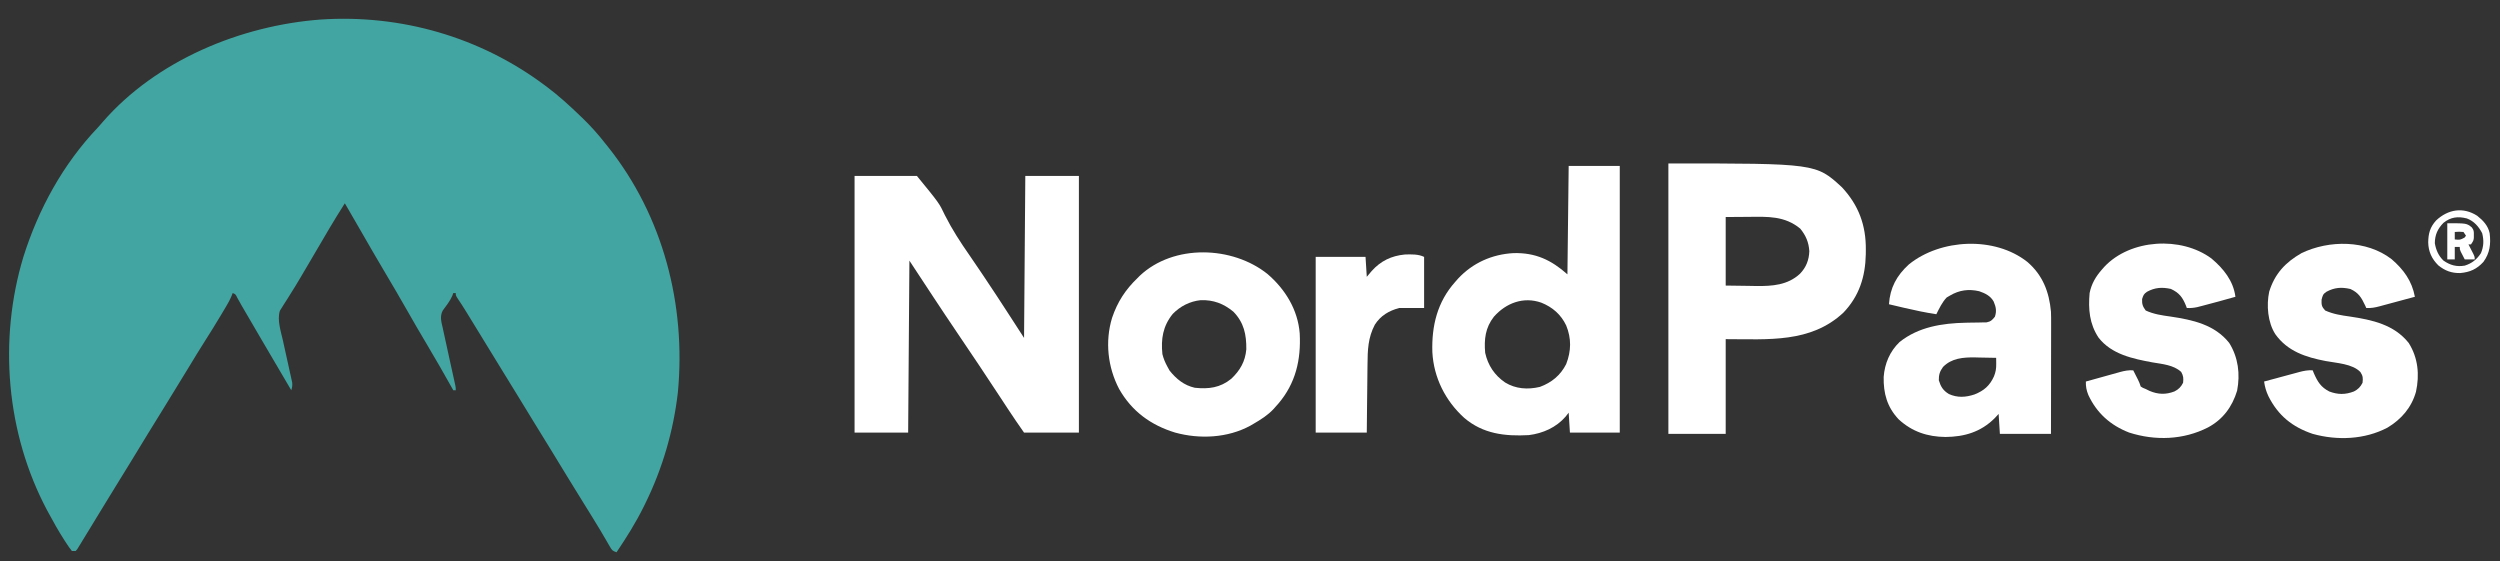 <svg width="236" height="53" viewBox="0 0 236 53" fill="none" xmlns="http://www.w3.org/2000/svg">
<rect x="0" y="0" width="236" height="53" fill="#333333" stroke="none"/>
<g clip-path="url(#clip0_6995_1593)">
<path d="M51.377 8.016C51.449 8.069 51.521 8.122 51.595 8.177C52.733 9.027 53.769 9.971 54.789 10.957C54.85 11.016 54.912 11.075 54.975 11.135C55.762 11.892 56.469 12.686 57.142 13.545C57.235 13.661 57.328 13.777 57.423 13.896C62.604 20.413 64.771 28.795 63.992 37.033C63.574 40.686 62.533 44.249 60.907 47.545C60.861 47.637 60.816 47.729 60.77 47.824C60.025 49.334 59.141 50.738 58.201 52.133C57.792 51.997 57.765 51.934 57.558 51.576C57.504 51.483 57.449 51.39 57.393 51.295C57.334 51.193 57.276 51.091 57.215 50.986C57.088 50.769 56.96 50.552 56.832 50.335C56.766 50.223 56.701 50.111 56.633 49.995C56.329 49.483 56.015 48.977 55.701 48.472C55.572 48.265 55.444 48.059 55.316 47.852C55.25 47.746 55.184 47.639 55.116 47.53C54.06 45.828 53.014 44.12 51.974 42.408C51.462 41.565 50.944 40.726 50.423 39.888C49.882 39.015 49.349 38.139 48.816 37.261C48.36 36.51 47.899 35.762 47.436 35.016C46.902 34.156 46.373 33.293 45.848 32.428C45.297 31.521 44.744 30.616 44.186 29.714C44.123 29.613 44.061 29.511 43.996 29.407C43.743 28.998 43.489 28.592 43.216 28.196C43.024 27.898 43.024 27.898 43.024 27.663C42.947 27.663 42.869 27.663 42.789 27.663C42.76 27.745 42.732 27.828 42.702 27.912C42.474 28.433 42.122 28.871 41.787 29.329C41.51 29.877 41.658 30.37 41.791 30.947C41.857 31.234 41.918 31.521 41.979 31.809C42.133 32.531 42.291 33.251 42.451 33.972C42.533 34.346 42.615 34.72 42.698 35.094C42.748 35.325 42.8 35.557 42.851 35.788C42.874 35.892 42.896 35.996 42.92 36.103C42.94 36.194 42.96 36.286 42.981 36.38C43.024 36.604 43.024 36.604 43.024 36.839C42.947 36.839 42.869 36.839 42.789 36.839C42.752 36.774 42.716 36.709 42.678 36.641C41.916 35.278 41.14 33.924 40.34 32.582C39.694 31.498 39.059 30.407 38.436 29.31C37.741 28.087 37.031 26.874 36.311 25.665C35.546 24.378 34.798 23.081 34.052 21.782C33.732 21.227 33.411 20.673 33.09 20.119C33.035 20.024 32.98 19.929 32.924 19.831C32.8 19.618 32.677 19.405 32.553 19.192C31.574 20.72 30.662 22.286 29.747 23.853C29.423 24.408 29.097 24.963 28.769 25.517C28.646 25.725 28.523 25.934 28.401 26.142C28.079 26.69 27.75 27.232 27.409 27.768C27.302 27.941 27.302 27.941 27.192 28.117C27.055 28.337 26.916 28.555 26.774 28.771C26.712 28.871 26.651 28.97 26.587 29.073C26.533 29.159 26.478 29.244 26.421 29.333C26.146 30.215 26.512 31.271 26.709 32.147C26.763 32.393 26.816 32.639 26.87 32.885C26.955 33.269 27.04 33.652 27.125 34.035C27.208 34.408 27.289 34.781 27.371 35.154C27.397 35.269 27.423 35.384 27.449 35.502C27.473 35.609 27.496 35.716 27.52 35.826C27.551 35.967 27.551 35.967 27.583 36.11C27.614 36.386 27.579 36.576 27.495 36.839C26.5 35.161 25.513 33.479 24.531 31.793C24.309 31.412 24.087 31.031 23.865 30.65C23.79 30.523 23.716 30.396 23.64 30.265C23.498 30.022 23.356 29.779 23.214 29.537C23.15 29.427 23.086 29.316 23.02 29.203C22.929 29.048 22.929 29.048 22.837 28.891C22.689 28.635 22.546 28.378 22.404 28.119C22.237 27.772 22.237 27.772 21.965 27.663C21.933 27.749 21.9 27.834 21.867 27.923C21.738 28.232 21.592 28.508 21.422 28.796C21.361 28.899 21.3 29.003 21.238 29.109C21.172 29.219 21.106 29.329 21.039 29.442C20.97 29.558 20.902 29.673 20.831 29.792C20.351 30.597 19.857 31.391 19.354 32.18C18.822 33.015 18.308 33.86 17.796 34.707C17.087 35.88 16.371 37.048 15.648 38.212C14.532 40.011 13.426 41.815 12.327 43.624C11.815 44.466 11.297 45.305 10.777 46.143C10.374 46.792 9.975 47.444 9.579 48.097C9.305 48.548 9.031 48.999 8.756 49.449C8.62 49.671 8.485 49.894 8.349 50.117C8.156 50.435 7.962 50.751 7.767 51.067C7.709 51.163 7.651 51.26 7.591 51.359C7.537 51.446 7.483 51.532 7.427 51.622C7.38 51.698 7.334 51.775 7.285 51.853C7.238 51.907 7.191 51.961 7.142 52.016C7.025 52.016 6.909 52.016 6.789 52.016C6.589 51.765 6.417 51.52 6.245 51.251C6.193 51.172 6.141 51.092 6.088 51.01C5.537 50.152 5.034 49.269 4.554 48.369C4.513 48.293 4.473 48.218 4.431 48.141C0.583 40.884 -0.159 32.09 2.209 24.245C3.64 19.712 5.967 15.464 9.259 12.016C9.408 11.848 9.555 11.678 9.701 11.508C14.761 5.691 22.753 2.396 30.312 1.841C37.865 1.351 45.301 3.489 51.377 8.016Z" fill="#42A5A1"/>
<path d="M80.671 16.605C82.612 16.605 84.553 16.605 86.553 16.605C88.665 19.183 88.665 19.183 89.194 20.304C89.874 21.654 90.672 22.884 91.537 24.122C91.9 24.645 92.254 25.172 92.61 25.7C92.71 25.848 92.71 25.848 92.812 26C93.682 27.29 94.532 28.592 95.377 29.899C96.018 30.889 96.018 30.889 96.671 31.899C96.71 26.852 96.749 21.805 96.789 16.605C98.458 16.605 100.128 16.605 101.848 16.605C101.848 24.602 101.848 32.6 101.848 40.84C100.139 40.84 98.431 40.84 96.671 40.84C96.15 40.096 95.637 39.353 95.141 38.594C95.006 38.388 94.871 38.182 94.736 37.977C94.665 37.87 94.595 37.762 94.523 37.652C93.146 35.553 91.755 33.464 90.343 31.388C88.821 29.142 87.341 26.872 85.848 24.605C85.809 29.962 85.77 35.32 85.73 40.84C84.061 40.84 82.391 40.84 80.671 40.84C80.671 32.842 80.671 24.845 80.671 16.605Z" fill="white"/>
<path d="M157.495 15.428C171.43 15.428 171.43 15.428 173.881 17.681C175.463 19.382 176.155 21.269 176.134 23.575C176.133 23.714 176.132 23.853 176.131 23.996C176.091 26.111 175.513 27.951 174.018 29.512C170.919 32.403 166.906 32.016 162.906 32.016C162.906 34.967 162.906 37.917 162.906 40.957C161.121 40.957 159.335 40.957 157.495 40.957C157.495 32.532 157.495 24.108 157.495 15.428ZM162.906 20.487C162.906 22.622 162.906 24.757 162.906 26.957C163.632 26.967 164.357 26.977 165.105 26.987C165.331 26.991 165.556 26.995 165.789 27C167.297 27.016 168.748 26.922 169.916 25.845C170.5 25.239 170.769 24.553 170.8 23.712C170.748 22.869 170.473 22.234 169.943 21.582C168.471 20.371 166.881 20.454 165.068 20.472C164.355 20.477 163.641 20.482 162.906 20.487Z" fill="white"/>
<path d="M148.083 15.663C149.675 15.663 151.266 15.663 152.906 15.663C152.906 23.971 152.906 32.28 152.906 40.84C151.354 40.84 149.801 40.84 148.201 40.84C148.162 40.218 148.123 39.597 148.083 38.957C147.988 39.078 147.894 39.2 147.796 39.325C146.909 40.352 145.654 40.909 144.318 41.075C142.074 41.199 139.993 40.962 138.219 39.444C136.44 37.829 135.345 35.651 135.214 33.243C135.138 30.761 135.682 28.495 137.377 26.604C137.504 26.459 137.504 26.459 137.633 26.311C139.02 24.818 140.85 24.001 142.887 23.893C144.944 23.844 146.431 24.534 147.965 25.898C148.004 22.521 148.043 19.143 148.083 15.663ZM141.024 29.898C140.216 30.932 140.088 32.023 140.201 33.31C140.465 34.492 141.082 35.418 142.078 36.104C143.078 36.718 144.223 36.795 145.367 36.523C146.478 36.112 147.311 35.431 147.848 34.369C148.328 33.13 148.35 31.954 147.848 30.722C147.354 29.689 146.555 28.992 145.497 28.57C143.813 27.979 142.172 28.601 141.024 29.898Z" fill="white"/>
<path d="M191.377 24.721C192.825 25.956 193.444 27.552 193.612 29.427C193.628 29.816 193.627 30.204 193.626 30.593C193.626 30.705 193.626 30.818 193.626 30.934C193.626 31.303 193.625 31.672 193.624 32.041C193.624 32.298 193.623 32.556 193.623 32.813C193.623 33.487 193.622 34.162 193.62 34.837C193.619 35.526 193.619 36.215 193.618 36.904C193.617 38.255 193.615 39.606 193.612 40.957C192.021 40.957 190.429 40.957 188.789 40.957C188.75 40.336 188.711 39.714 188.671 39.074C188.54 39.215 188.409 39.356 188.274 39.501C186.983 40.778 185.445 41.233 183.664 41.251C181.957 41.234 180.498 40.753 179.23 39.582C178.139 38.424 177.788 37.129 177.819 35.577C177.914 34.316 178.4 33.171 179.318 32.288C181.103 30.858 183.347 30.512 185.568 30.465C185.7 30.463 185.831 30.46 185.967 30.457C186.239 30.452 186.51 30.448 186.782 30.446C186.913 30.443 187.043 30.439 187.178 30.436C187.296 30.434 187.413 30.433 187.534 30.431C187.93 30.352 188.069 30.21 188.318 29.898C188.502 29.36 188.417 28.973 188.201 28.465C187.907 27.93 187.395 27.683 186.832 27.491C185.836 27.263 184.958 27.382 184.083 27.898C183.979 27.959 183.874 28.019 183.767 28.082C183.33 28.542 183.075 29.101 182.789 29.663C181.767 29.506 180.765 29.297 179.759 29.06C179.62 29.027 179.48 28.994 179.337 28.961C178.997 28.881 178.658 28.802 178.318 28.721C178.422 27.161 179.041 26.016 180.201 24.957C183.205 22.532 188.299 22.288 191.377 24.721ZM183.421 34.641C183.121 35.049 183.015 35.383 183.024 35.898C183.21 36.508 183.424 36.852 183.965 37.192C184.783 37.563 185.555 37.512 186.392 37.236C187.293 36.876 187.831 36.411 188.233 35.525C188.398 35.109 188.449 34.792 188.443 34.346C188.442 34.24 188.441 34.134 188.44 34.025C188.439 33.944 188.437 33.864 188.436 33.78C187.914 33.766 187.392 33.758 186.87 33.751C186.723 33.747 186.577 33.743 186.426 33.739C185.32 33.727 184.233 33.81 183.421 34.641Z" fill="white"/>
<path d="M119.658 25.87C121.326 27.303 122.519 29.238 122.693 31.472C122.824 33.954 122.315 36.185 120.666 38.114C120.552 38.24 120.552 38.24 120.436 38.37C120.371 38.444 120.306 38.519 120.239 38.596C119.682 39.196 119.023 39.608 118.318 40.017C118.225 40.071 118.132 40.126 118.035 40.182C115.893 41.348 113.254 41.474 110.934 40.836C108.632 40.134 106.842 38.824 105.646 36.722C104.57 34.668 104.302 32.239 104.979 30.006C105.487 28.503 106.237 27.347 107.377 26.252C107.445 26.182 107.514 26.113 107.585 26.041C110.788 23.016 116.342 23.209 119.658 25.87ZM110.7 29.642C109.776 30.791 109.584 31.993 109.73 33.428C109.837 33.855 109.988 34.221 110.2 34.605C110.268 34.729 110.336 34.852 110.406 34.98C111.047 35.781 111.773 36.374 112.789 36.605C114.109 36.743 115.186 36.605 116.23 35.759C117.059 34.975 117.551 34.127 117.652 32.977C117.665 31.582 117.436 30.462 116.436 29.428C115.512 28.66 114.543 28.296 113.341 28.336C112.325 28.442 111.411 28.907 110.7 29.642Z" fill="white"/>
<path d="M225.767 24.465C226.893 25.434 227.689 26.52 227.965 28.016C227.407 28.168 226.848 28.319 226.289 28.468C226.099 28.52 225.909 28.571 225.719 28.622C225.445 28.697 225.171 28.77 224.898 28.843C224.813 28.866 224.729 28.89 224.642 28.913C224.211 29.028 223.824 29.102 223.377 29.075C223.324 28.956 223.324 28.956 223.269 28.834C222.919 28.089 222.647 27.631 221.877 27.281C221.037 27.087 220.373 27.135 219.612 27.545C219.279 27.768 219.26 27.896 219.156 28.295C219.14 28.787 219.164 28.949 219.495 29.31C220.262 29.656 221.018 29.769 221.848 29.884C223.93 30.196 225.996 30.637 227.377 32.369C228.267 33.771 228.419 35.374 228.068 36.987C227.648 38.474 226.687 39.584 225.377 40.369C223.225 41.501 220.632 41.602 218.318 40.957C216.389 40.31 215.046 39.215 214.139 37.4C213.919 36.936 213.805 36.528 213.73 36.016C214.289 35.864 214.848 35.714 215.407 35.564C215.597 35.513 215.787 35.461 215.977 35.41C216.25 35.335 216.524 35.262 216.798 35.189C216.882 35.166 216.966 35.142 217.053 35.119C217.485 35.005 217.872 34.93 218.318 34.957C218.356 35.051 218.393 35.145 218.431 35.241C218.784 36.043 219.097 36.556 219.889 36.958C220.702 37.263 221.401 37.265 222.211 36.953C222.598 36.758 222.832 36.518 223.024 36.134C223.072 35.701 223.067 35.493 222.825 35.125C222.073 34.334 220.575 34.278 219.546 34.082C217.673 33.723 215.945 33.169 214.789 31.545C214.07 30.425 213.941 28.813 214.213 27.531C214.738 25.835 215.748 24.763 217.259 23.898C219.875 22.638 223.398 22.643 225.767 24.465Z" fill="white"/>
<path d="M208.759 24.399C209.893 25.352 210.829 26.506 211.024 28.017C209.975 28.313 208.926 28.606 207.87 28.877C207.647 28.934 207.647 28.934 207.419 28.993C207.075 29.065 206.785 29.093 206.436 29.075C206.41 29.006 206.384 28.936 206.358 28.864C206.037 28.066 205.726 27.646 204.929 27.274C204.088 27.093 203.43 27.136 202.671 27.546C202.371 27.756 202.326 27.875 202.215 28.23C202.196 28.712 202.268 28.921 202.554 29.311C203.317 29.663 204.079 29.77 204.906 29.884C206.987 30.197 209.057 30.637 210.436 32.37C211.292 33.738 211.486 35.314 211.183 36.885C210.718 38.412 209.842 39.594 208.436 40.349C206.12 41.534 203.448 41.623 200.986 40.832C199.227 40.151 197.93 38.993 197.137 37.282C196.96 36.843 196.892 36.486 196.906 36.017C197.448 35.865 197.99 35.714 198.533 35.564C198.717 35.513 198.901 35.462 199.086 35.41C199.351 35.336 199.617 35.263 199.882 35.189C199.964 35.166 200.046 35.143 200.13 35.119C200.556 35.003 200.935 34.931 201.377 34.958C201.473 35.146 201.568 35.335 201.664 35.524C201.717 35.629 201.77 35.734 201.825 35.842C201.965 36.134 201.965 36.134 202.083 36.487C202.283 36.617 202.283 36.617 202.554 36.722C202.677 36.783 202.801 36.844 202.929 36.906C203.736 37.242 204.447 37.264 205.265 36.953C205.656 36.761 205.89 36.52 206.083 36.134C206.13 35.711 206.116 35.487 205.906 35.112C205.183 34.443 204.121 34.37 203.186 34.208C201.34 33.867 199.327 33.448 198.107 31.877C197.239 30.571 197.126 29.193 197.259 27.664C197.437 26.783 197.845 26.095 198.436 25.428C198.541 25.308 198.541 25.308 198.649 25.186C201.106 22.566 205.889 22.279 208.759 24.399Z" fill="white"/>
<path d="M134.436 24.251C134.436 25.843 134.436 27.434 134.436 29.074C133.659 29.074 132.883 29.074 132.083 29.074C131.114 29.338 130.337 29.788 129.785 30.65C129.138 31.878 129.103 33.046 129.093 34.405C129.091 34.591 129.089 34.777 129.086 34.963C129.08 35.45 129.075 35.936 129.071 36.423C129.065 37.008 129.058 37.593 129.051 38.179C129.041 39.066 129.033 39.952 129.024 40.839C127.432 40.839 125.841 40.839 124.201 40.839C124.201 35.365 124.201 29.891 124.201 24.251C125.754 24.251 127.306 24.251 128.906 24.251C128.965 25.183 128.965 25.183 129.024 26.133C129.177 25.951 129.33 25.769 129.487 25.582C130.34 24.634 131.342 24.149 132.61 24.026C133.198 24.005 133.902 23.984 134.436 24.251Z" fill="white"/>
<path d="M233.848 20.369C234.402 20.805 234.878 21.308 235.024 22.017C235.144 23.043 235.049 23.873 234.436 24.722C233.811 25.407 233.164 25.695 232.247 25.776C231.43 25.791 230.809 25.564 230.176 25.05C229.556 24.433 229.244 23.756 229.223 22.884C229.235 22.035 229.395 21.443 229.972 20.809C231.088 19.761 232.515 19.514 233.848 20.369ZM230.666 21.033C230.116 21.593 229.853 22.168 229.848 22.958C229.957 23.598 230.195 24.154 230.671 24.605C231.302 25.041 231.911 25.206 232.671 25.075C233.364 24.854 233.8 24.5 234.201 23.899C234.468 23.255 234.486 22.686 234.318 22.017C233.988 21.381 233.549 20.875 232.872 20.621C232.033 20.408 231.352 20.484 230.666 21.033Z" fill="white"/>
<path d="M231.024 21.074C232.845 21.074 232.845 21.074 233.334 21.462C233.54 21.72 233.538 21.865 233.531 22.192C233.531 22.283 233.531 22.374 233.53 22.468C233.495 22.721 233.495 22.721 233.259 23.074C233.182 23.074 233.104 23.074 233.024 23.074C233.067 23.156 233.109 23.239 233.153 23.323C233.207 23.43 233.262 23.537 233.318 23.648C233.373 23.754 233.427 23.861 233.484 23.97C233.612 24.251 233.612 24.251 233.612 24.486C233.302 24.486 232.991 24.486 232.671 24.486C232.592 24.334 232.514 24.182 232.436 24.03C232.392 23.945 232.348 23.861 232.303 23.774C232.201 23.545 232.201 23.545 232.201 23.309C232.045 23.309 231.89 23.309 231.73 23.309C231.73 23.698 231.73 24.086 231.73 24.486C231.497 24.486 231.264 24.486 231.024 24.486C231.024 23.36 231.024 22.234 231.024 21.074ZM231.73 21.898C231.73 22.131 231.73 22.364 231.73 22.604C232.231 22.652 232.231 22.652 232.656 22.427C232.7 22.369 232.744 22.311 232.789 22.251C232.711 22.134 232.633 22.018 232.553 21.898C232.132 21.868 232.132 21.868 231.73 21.898Z" fill="white"/>
</g>
<defs>
<clipPath id="clip0_6995_1593">
<rect width="235.294" height="52" fill="white" transform="translate(0.671 0.957)"/>
</clipPath>
</defs>
</svg>
